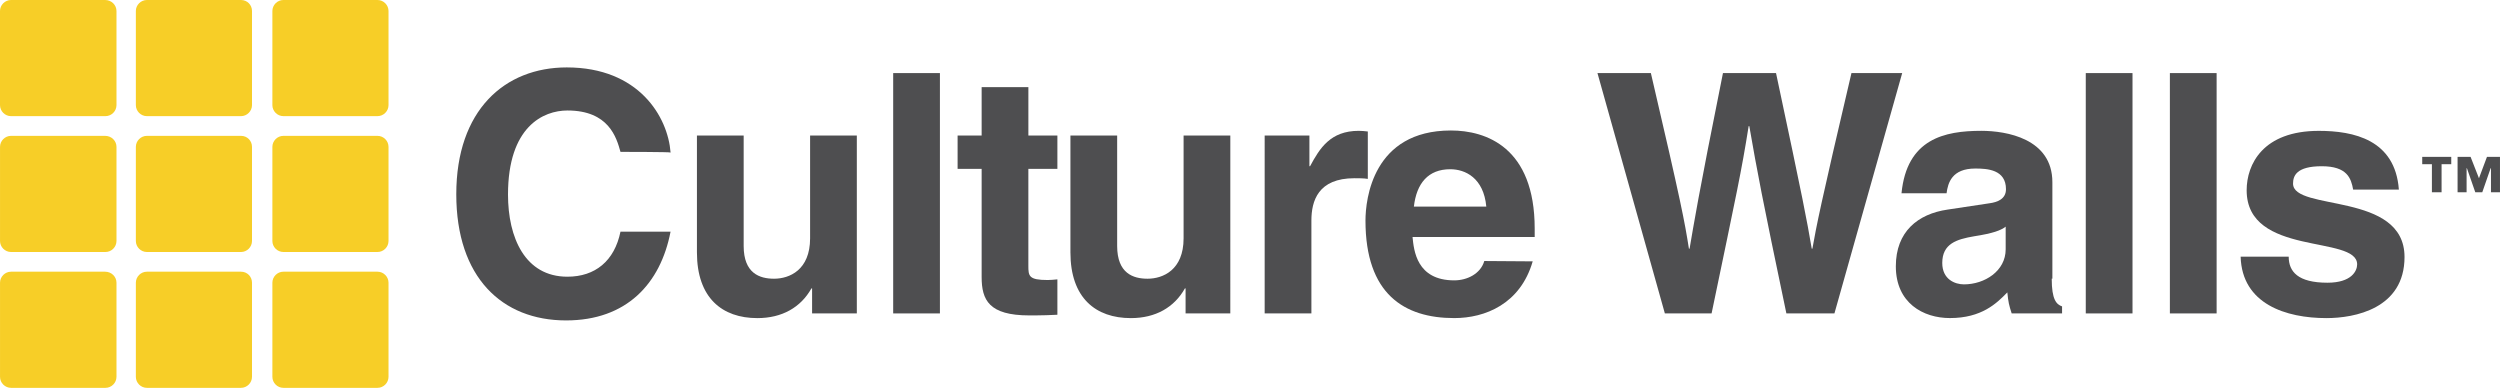 <?xml version="1.0" encoding="utf-8"?>
<!-- Generator: Adobe Illustrator 17.0.0, SVG Export Plug-In . SVG Version: 6.00 Build 0)  -->
<!DOCTYPE svg PUBLIC "-//W3C//DTD SVG 1.1//EN" "http://www.w3.org/Graphics/SVG/1.1/DTD/svg11.dtd">
<svg version="1.1" id="Layer_1" xmlns="http://www.w3.org/2000/svg" xmlns:xlink="http://www.w3.org/1999/xlink" x="0px" y="0px"
	 width="131.756px" height="20.441px" viewBox="0 0 131.756 20.441" enable-background="new 0 0 131.756 20.441"
	 xml:space="preserve">
<g>
	<g>
		<g id="XMLID_1_">
			<g>
				<path fill="#F7CE27" d="M20.476,14.899v4.961c0,0.317-0.264,0.58-0.58,0.58h-4.961c-0.317,0-0.58-0.264-0.58-0.58v-4.961
					c0-0.317,0.264-0.58,0.58-0.58h4.961C20.212,14.319,20.476,14.583,20.476,14.899z"/>
				<path fill="#F7CE27" d="M20.476,7.74v4.961c0,0.317-0.264,0.58-0.58,0.58h-4.961c-0.317,0-0.58-0.264-0.58-0.58V7.74
					c0-0.317,0.264-0.58,0.58-0.58h4.961C20.212,7.159,20.476,7.423,20.476,7.74z"/>
				<path fill="#F7CE27" d="M20.476,0.58v4.961c0,0.317-0.264,0.58-0.58,0.58h-4.961c-0.317,0-0.58-0.264-0.58-0.58V0.58
					c0-0.317,0.264-0.58,0.58-0.58h4.961C20.212,0,20.476,0.264,20.476,0.58z"/>
				<path fill="#F7CE27" d="M13.281,14.899v4.961c0,0.317-0.264,0.58-0.58,0.58H7.74c-0.317,0-0.58-0.264-0.58-0.58v-4.961
					c0-0.317,0.264-0.58,0.58-0.58h4.961C13.035,14.319,13.281,14.583,13.281,14.899z"/>
				<path fill="#F7CE27" d="M13.281,7.74v4.961c0,0.317-0.264,0.58-0.58,0.58H7.74c-0.317,0-0.58-0.264-0.58-0.58V7.74
					c0-0.317,0.264-0.58,0.58-0.58h4.961C13.035,7.159,13.281,7.423,13.281,7.74z"/>
				<path fill="#F7CE27" d="M13.281,0.58v4.961c0,0.317-0.264,0.58-0.58,0.58H7.74c-0.317,0-0.58-0.264-0.58-0.58V0.58
					C7.159,0.264,7.423,0,7.74,0h4.961C13.035,0,13.281,0.264,13.281,0.58z"/>
				<path fill="#F7CE27" d="M6.139,14.899v4.961c0,0.317-0.264,0.58-0.58,0.58H0.581c-0.317,0-0.58-0.264-0.58-0.58v-4.961
					c0-0.317,0.264-0.58,0.58-0.58h4.961C5.875,14.319,6.139,14.583,6.139,14.899z"/>
				<path fill="#F7CE27" d="M6.139,7.74v4.961c0,0.317-0.264,0.58-0.58,0.58H0.581c-0.317,0-0.58-0.264-0.58-0.58V7.74
					c0-0.317,0.264-0.58,0.58-0.58h4.961C5.875,7.159,6.139,7.423,6.139,7.74z"/>
				<path fill="#F7CE27" d="M6.139,0.58v4.961c0,0.317-0.264,0.58-0.58,0.58H0.581C0.264,6.122,0,5.858,0,5.541V0.58
					C0,0.264,0.264,0,0.581,0h4.961C5.875,0,6.139,0.264,6.139,0.58z"/>
			</g>
		</g>
	</g>
	<g>
		<g>
			<path fill="#4E4E50" d="M32.701,8.004c-0.211-0.756-0.616-2.181-2.797-2.181c-1.267,0-3.131,0.844-3.131,4.433
				c0,2.269,0.897,4.327,3.131,4.327c1.46,0,2.48-0.827,2.797-2.375h2.639c-0.528,2.744-2.322,4.679-5.506,4.679
				c-3.377,0-5.787-2.269-5.787-6.649c0-4.433,2.551-6.685,5.823-6.685c3.8,0,5.33,2.603,5.471,4.486
				C35.358,8.004,32.701,8.004,32.701,8.004z"/>
			<path fill="#4E4E50" d="M45.156,16.518h-2.357v-1.319h-0.035c-0.563,1.003-1.548,1.566-2.85,1.566
				c-1.847,0-3.184-1.055-3.184-3.465V7.142h2.463v5.823c0,1.442,0.844,1.724,1.601,1.724c0.809,0,1.9-0.457,1.9-2.128V7.142h2.463
				V16.518L45.156,16.518z"/>
			<path fill="#4E4E50" d="M49.536,16.518h-2.463V3.852h2.463V16.518z"/>
			<path fill="#4E4E50" d="M54.197,7.142h1.53v1.759h-1.53v5.101c0,0.545,0.018,0.756,1.02,0.756c0.158,0,0.334-0.018,0.51-0.035
				v1.865c-0.387,0.018-0.774,0.035-1.161,0.035H54.25c-2.128,0-2.515-0.809-2.515-2.023V8.901h-1.267V7.142h1.267V4.591h2.463
				V7.142L54.197,7.142z"/>
			<path fill="#4E4E50" d="M64.84,16.518h-2.357v-1.319h-0.035c-0.563,1.003-1.548,1.566-2.85,1.566
				c-1.847,0-3.184-1.055-3.184-3.465V7.142h2.463v5.823c0,1.442,0.844,1.724,1.601,1.724c0.809,0,1.9-0.457,1.9-2.128V7.142h2.463
				L64.84,16.518L64.84,16.518z"/>
			<path fill="#4E4E50" d="M66.652,7.142h2.357V8.76h0.035c0.51-0.95,1.073-1.865,2.568-1.865c0.158,0,0.317,0.018,0.475,0.035
				v2.498c-0.211-0.035-0.475-0.035-0.704-0.035c-1.917,0-2.269,1.196-2.269,2.234v4.89h-2.463V7.142L66.652,7.142z"/>
			<path fill="#4E4E50" d="M80.777,13.774c-0.651,2.252-2.515,2.99-4.134,2.99c-2.639,0-4.679-1.267-4.679-5.137
				c0-1.126,0.387-4.75,4.503-4.75c1.847,0,4.415,0.88,4.415,5.172v0.44h-6.438c0.07,0.704,0.211,2.287,2.199,2.287
				c0.686,0,1.39-0.352,1.583-1.02L80.777,13.774L80.777,13.774z M78.332,10.889c-0.141-1.513-1.108-1.97-1.9-1.97
				c-1.161,0-1.777,0.739-1.917,1.97H78.332z"/>
			<path fill="#4E4E50" d="M84.19,3.852h2.815c1.618,6.931,1.777,7.81,2.005,9.253h0.035c0.229-1.319,0.422-2.603,1.759-9.253h2.797
				c1.478,6.948,1.601,7.617,1.882,9.253h0.035c0.211-1.196,0.422-2.287,2.058-9.253h2.674l-3.571,12.665h-2.533
				c-1.302-6.21-1.53-7.441-1.953-9.868h-0.035c-0.387,2.428-0.598,3.36-1.953,9.868h-2.463L84.19,3.852z"/>
			<path fill="#4E4E50" d="M108.131,14.688c0,1.108,0.246,1.354,0.545,1.46v0.369h-2.656c-0.141-0.44-0.176-0.58-0.229-1.108
				c-0.563,0.58-1.354,1.354-3.026,1.354c-1.407,0-2.85-0.792-2.85-2.727c0-1.829,1.161-2.762,2.727-2.99l2.216-0.334
				c0.387-0.053,0.862-0.211,0.862-0.739c0-1.038-0.985-1.091-1.618-1.091c-1.231,0-1.442,0.756-1.513,1.302h-2.375
				c0.281-2.867,2.269-3.289,4.204-3.289c1.319,0,3.747,0.405,3.747,2.709v5.084H108.131L108.131,14.688z M105.704,11.944
				c-0.246,0.193-0.651,0.352-1.671,0.51c-0.915,0.158-1.671,0.387-1.671,1.407c0,0.862,0.668,1.126,1.143,1.126
				c1.091,0,2.199-0.704,2.199-1.847V11.944z"/>
			<path fill="#4E4E50" d="M112.388,16.518h-2.463V3.852h2.463V16.518z"/>
			<path fill="#4E4E50" d="M116.821,16.518h-2.463V3.852h2.463V16.518z"/>
			<path fill="#4E4E50" d="M124.016,9.992c-0.106-0.598-0.317-1.231-1.654-1.231s-1.513,0.51-1.513,0.915
				c0,1.478,5.875,0.405,5.875,3.87c0,2.727-2.639,3.219-4.116,3.219c-2.128,0-4.45-0.739-4.521-3.237h2.533
				c0,0.792,0.493,1.372,2.041,1.372c1.267,0,1.566-0.616,1.566-0.967c0-1.566-5.823-0.387-5.823-3.905
				c0-1.372,0.862-3.131,3.8-3.131c1.829,0,4.028,0.457,4.222,3.096H124.016L124.016,9.992z"/>
		</g>
		<g>
			<path fill="#4E4E50" d="M129.187,8.655h-0.51v1.478h-0.51V8.655h-0.51V8.268h1.53V8.655L129.187,8.655z M130.647,9.394
				l0.422-1.126h0.686v1.865h-0.475V8.866h-0.018l-0.44,1.267h-0.369l-0.44-1.267h-0.018v1.267h-0.475V8.268h0.686L130.647,9.394z"
				/>
		</g>
	</g>
</g>
</svg>
